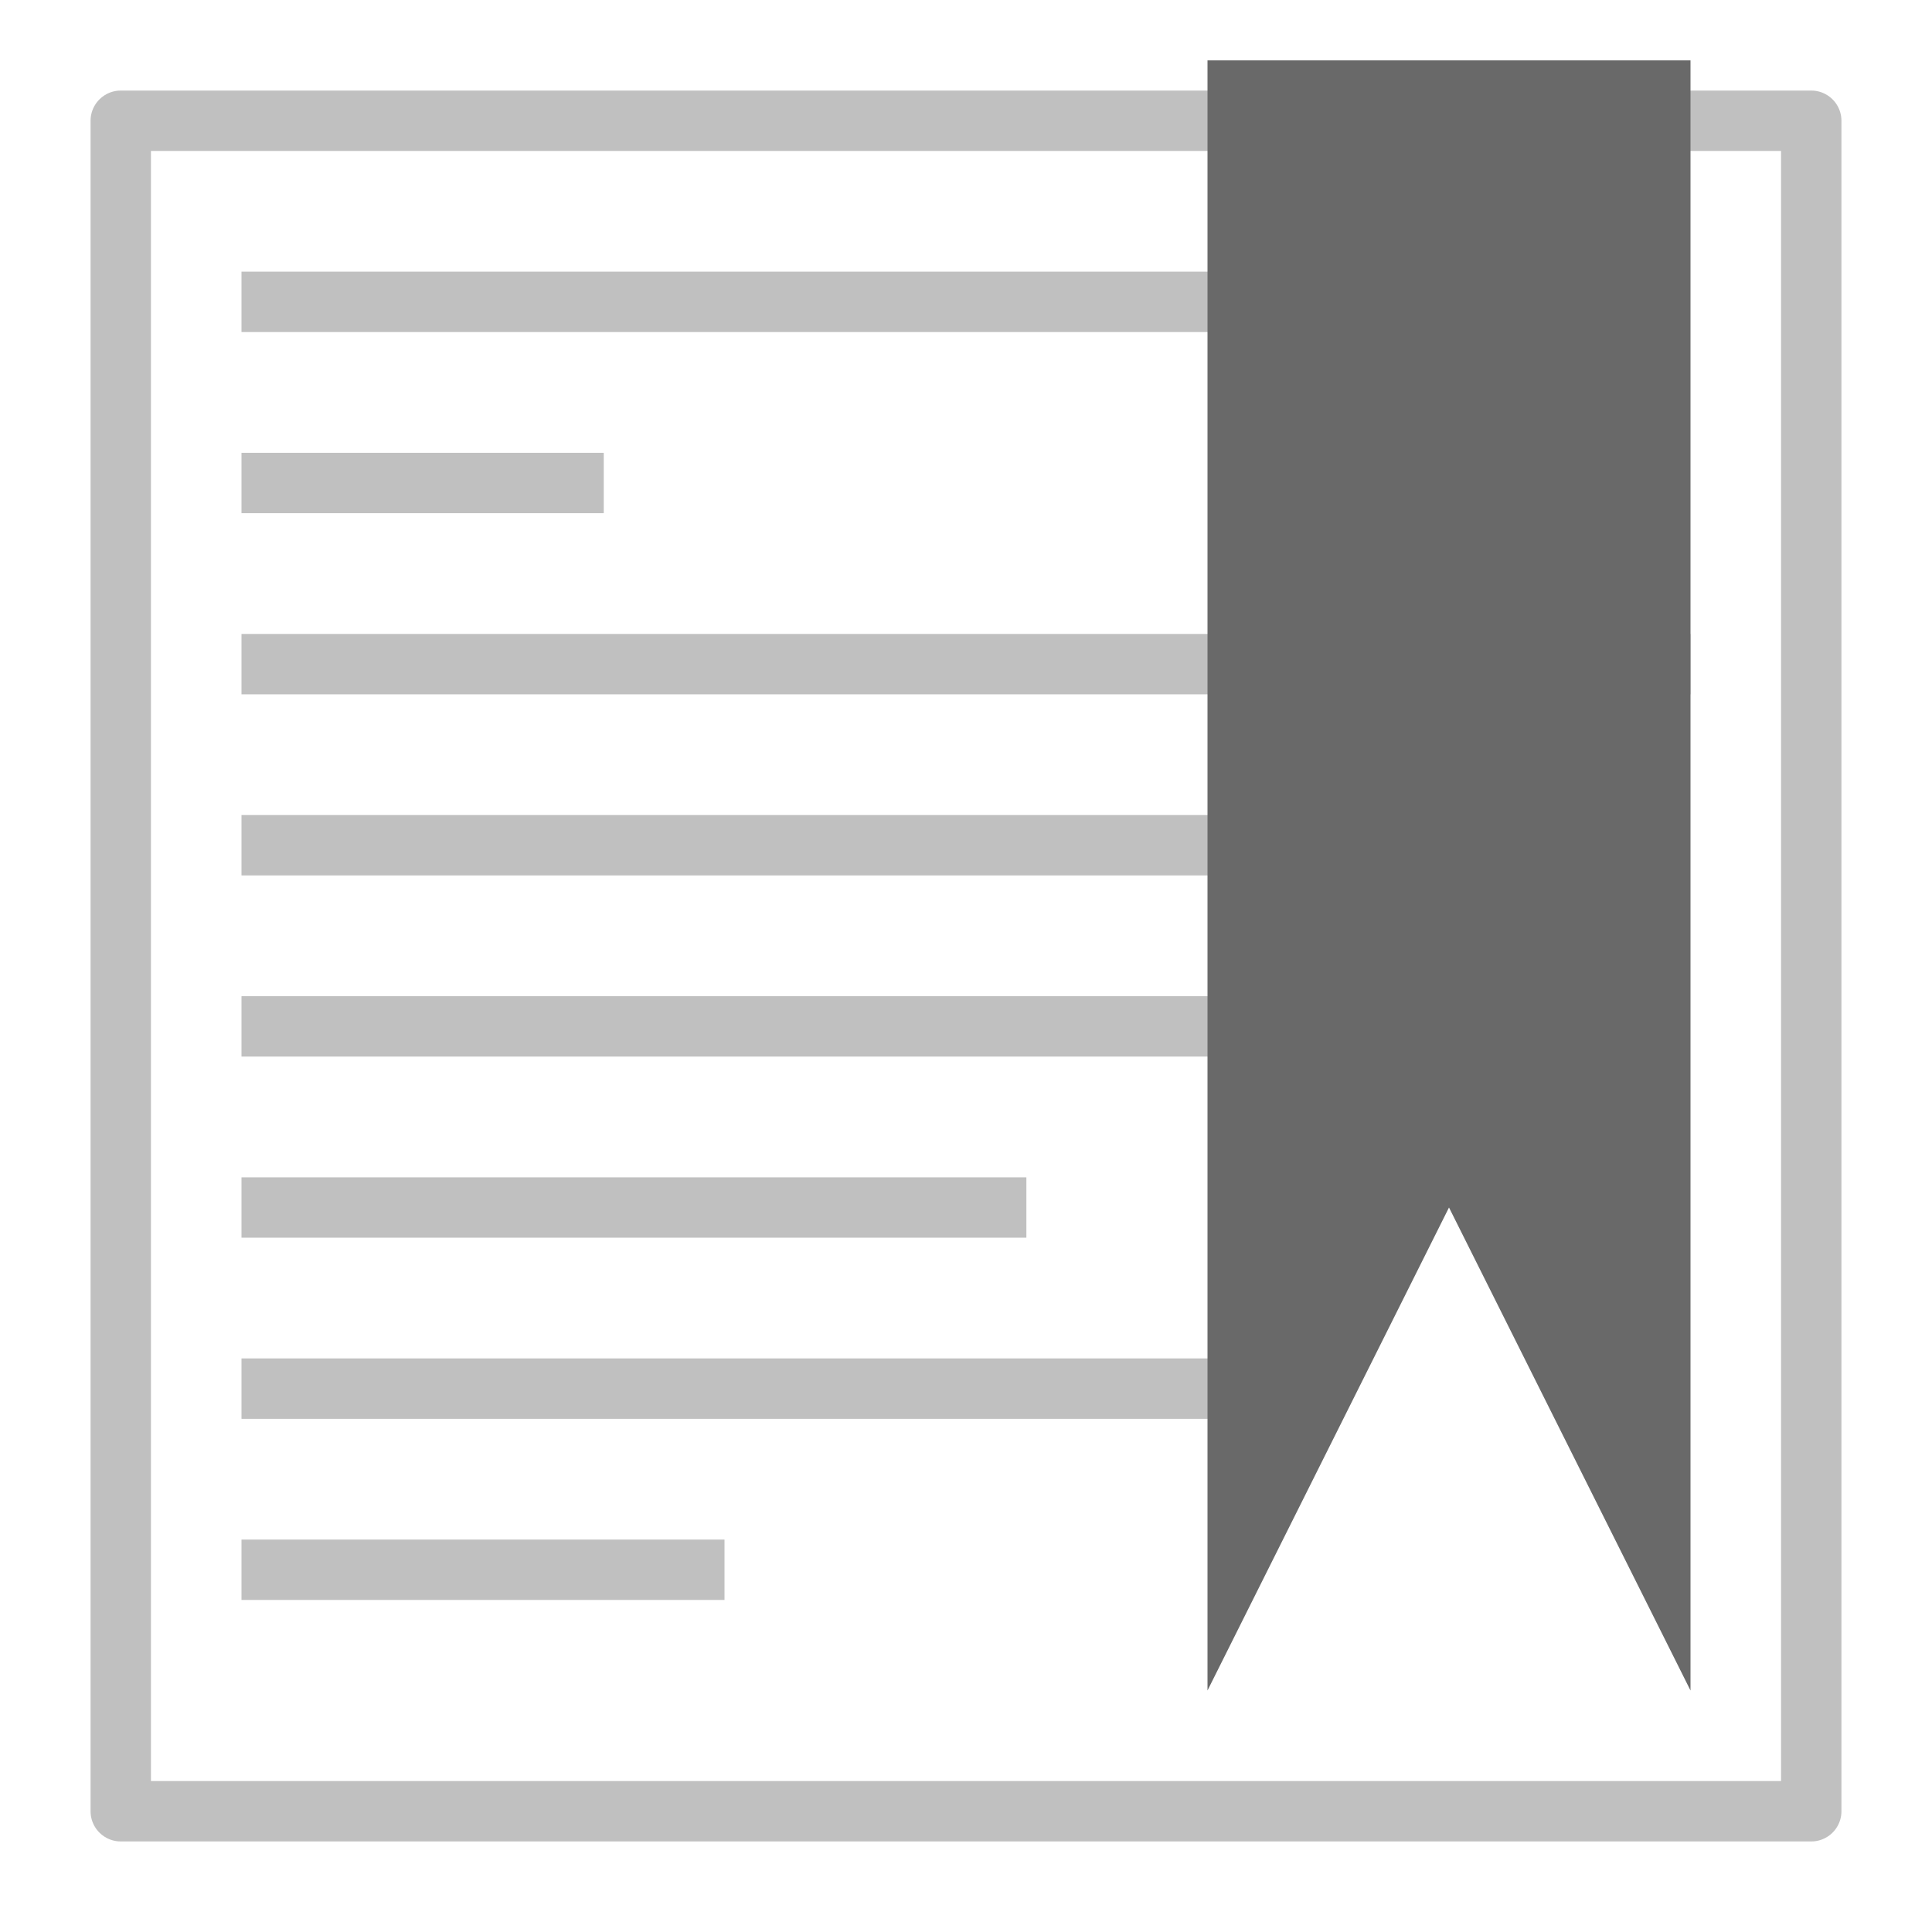 <?xml version="1.0" encoding="UTF-8"?>
<svg xmlns="http://www.w3.org/2000/svg" xmlns:xlink="http://www.w3.org/1999/xlink" width="32pt" height="32pt" viewBox="0 0 32 32" version="1.1">
<g id="surface7650">
<path style="fill:none;stroke-width:1;stroke-linecap:butt;stroke-linejoin:round;stroke:rgb(75.294%,75.294%,75.294%);stroke-opacity:1;stroke-miterlimit:10;" d="M 2 2 L 30 2 L 30 30 L 2 30 Z M 4 5 L 24 5 M 4 8 L 10 8 M 4 11 L 28 11 M 4 14 L 27 14 M 4 17 L 27 17 M 4 20 L 17 20 M 4 23 L 22 23 M 4 26 L 12 26 "/>
<path style=" stroke:none;fill-rule:evenodd;fill:rgb(41.176%,41.176%,41.176%);fill-opacity:1;" d="M 20 1 L 20 28 L 24 20 L 28 28 L 28 1 Z M 20 1 "/>
</g>
</svg>
